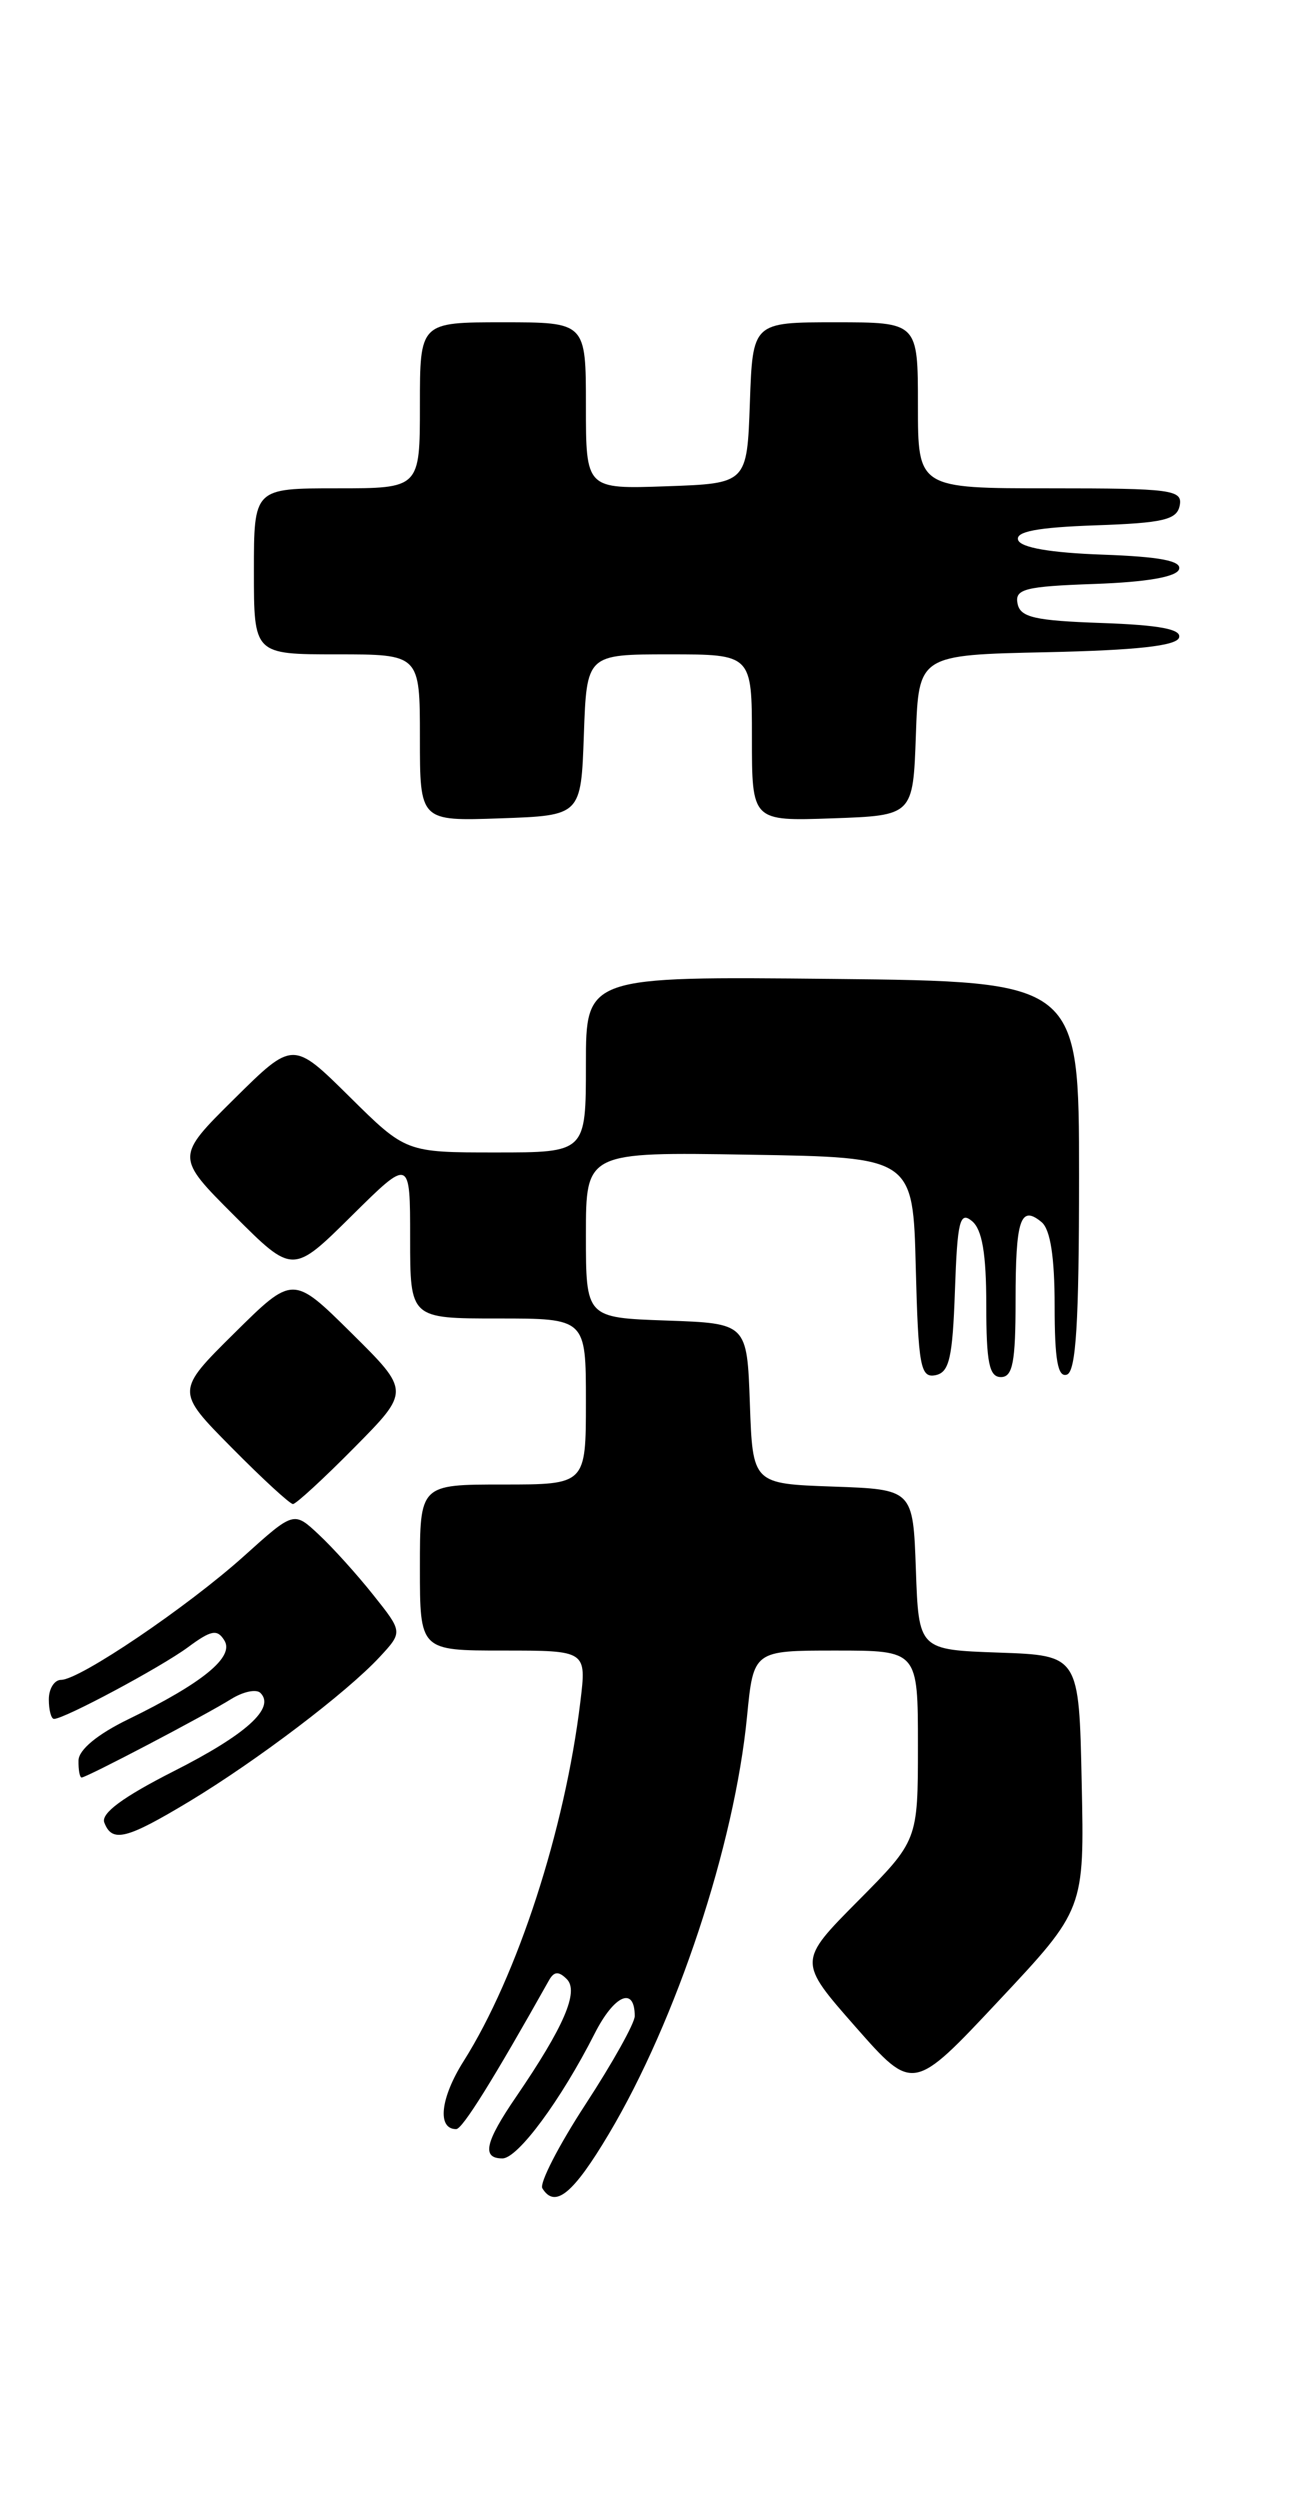 <?xml version="1.0" encoding="UTF-8" standalone="no"?>
<!DOCTYPE svg PUBLIC "-//W3C//DTD SVG 1.1//EN" "http://www.w3.org/Graphics/SVG/1.1/DTD/svg11.dtd" >
<svg xmlns="http://www.w3.org/2000/svg" xmlns:xlink="http://www.w3.org/1999/xlink" version="1.1" viewBox="0 0 132 256">
 <g >
 <path fill="currentColor"
d=" M 62.35 218.49 C 69.28 206.85 75.22 188.92 76.50 175.75 C 77.16 169.00 77.16 169.00 85.58 169.00 C 94.00 169.00 94.00 169.00 94.00 178.72 C 94.00 188.45 94.00 188.45 87.86 194.64 C 81.72 200.83 81.72 200.83 87.61 207.53 C 93.50 214.22 93.50 214.22 102.27 204.86 C 111.05 195.50 111.05 195.50 110.77 182.50 C 110.50 169.50 110.50 169.50 102.29 169.21 C 94.08 168.92 94.08 168.92 93.79 160.71 C 93.50 152.50 93.50 152.50 85.29 152.21 C 77.08 151.92 77.08 151.92 76.79 143.71 C 76.50 135.50 76.50 135.50 68.25 135.21 C 60.00 134.92 60.00 134.92 60.00 126.44 C 60.00 117.95 60.00 117.95 76.75 118.23 C 93.50 118.50 93.50 118.50 93.78 129.82 C 94.04 139.89 94.26 141.10 95.78 140.81 C 97.21 140.53 97.55 139.08 97.79 132.15 C 98.04 124.99 98.29 123.99 99.54 125.03 C 100.58 125.89 101.00 128.38 101.00 133.62 C 101.00 139.51 101.30 141.00 102.50 141.00 C 103.71 141.00 104.00 139.46 104.00 133.17 C 104.00 124.85 104.50 123.34 106.66 125.13 C 107.56 125.88 108.00 128.68 108.00 133.71 C 108.00 139.23 108.32 141.06 109.25 140.75 C 110.19 140.44 110.50 135.46 110.50 120.42 C 110.50 100.50 110.50 100.50 85.25 100.23 C 60.00 99.97 60.00 99.97 60.00 108.98 C 60.00 118.00 60.00 118.00 50.78 118.00 C 41.56 118.00 41.56 118.00 35.78 112.28 C 30.00 106.56 30.00 106.56 23.99 112.51 C 17.98 118.46 17.98 118.46 23.98 124.46 C 29.98 130.46 29.98 130.46 35.99 124.51 C 42.00 118.56 42.00 118.56 42.00 126.78 C 42.00 135.00 42.00 135.00 51.00 135.00 C 60.00 135.00 60.00 135.00 60.00 143.50 C 60.00 152.00 60.00 152.00 51.50 152.00 C 43.00 152.00 43.00 152.00 43.00 160.50 C 43.00 169.00 43.00 169.00 51.53 169.00 C 60.07 169.00 60.07 169.00 59.43 174.25 C 57.85 187.34 52.99 202.30 47.49 211.02 C 45.09 214.81 44.74 218.01 46.72 218.00 C 47.36 217.99 50.49 212.97 56.21 202.78 C 56.73 201.84 57.21 201.81 58.04 202.64 C 59.31 203.91 57.75 207.52 52.86 214.68 C 49.67 219.34 49.30 221.00 51.45 221.00 C 53.03 221.00 57.44 215.03 60.90 208.21 C 62.91 204.25 65.00 203.34 65.00 206.43 C 65.00 207.15 62.74 211.20 59.98 215.43 C 57.22 219.66 55.22 223.55 55.54 224.06 C 56.83 226.16 58.69 224.64 62.35 218.49 Z  M 19.42 184.43 C 26.34 180.25 35.49 173.31 38.88 169.66 C 41.25 167.10 41.25 167.10 38.22 163.30 C 36.56 161.21 34.05 158.43 32.64 157.12 C 30.09 154.73 30.09 154.73 24.97 159.34 C 19.18 164.54 8.16 172.00 6.26 172.00 C 5.57 172.00 5.00 172.90 5.00 174.00 C 5.00 175.10 5.24 176.00 5.53 176.00 C 6.59 176.00 16.47 170.71 19.25 168.66 C 21.63 166.90 22.25 166.78 22.98 167.97 C 24.02 169.65 20.78 172.31 13.13 176.04 C 9.98 177.57 8.06 179.16 8.04 180.25 C 8.02 181.21 8.16 182.00 8.36 182.00 C 8.87 182.00 21.07 175.60 23.70 173.95 C 24.92 173.20 26.25 172.92 26.67 173.34 C 28.22 174.88 25.21 177.60 17.78 181.36 C 12.58 184.00 10.32 185.67 10.68 186.61 C 11.48 188.70 12.94 188.33 19.42 184.43 Z  M 36.28 148.22 C 42.00 142.44 42.00 142.44 36.00 136.50 C 30.00 130.56 30.00 130.56 24.00 136.50 C 18.00 142.44 18.00 142.44 23.72 148.22 C 26.86 151.40 29.69 154.00 30.00 154.00 C 30.31 154.00 33.14 151.40 36.28 148.22 Z  M 59.79 75.25 C 60.08 67.00 60.08 67.00 68.54 67.00 C 77.00 67.00 77.00 67.00 77.00 75.54 C 77.00 84.08 77.00 84.08 85.25 83.79 C 93.50 83.50 93.50 83.50 93.79 75.28 C 94.08 67.06 94.08 67.06 107.21 66.78 C 116.37 66.58 120.46 66.13 120.74 65.29 C 121.02 64.43 118.78 64.00 112.83 63.79 C 105.93 63.55 104.47 63.21 104.20 61.79 C 103.91 60.31 104.96 60.04 112.10 59.79 C 117.43 59.60 120.48 59.07 120.74 58.29 C 121.03 57.43 118.79 57.00 112.90 56.79 C 107.57 56.60 104.52 56.07 104.26 55.29 C 103.97 54.43 106.22 54.00 112.17 53.79 C 119.15 53.55 120.53 53.22 120.81 51.75 C 121.12 50.15 119.96 50.00 107.57 50.00 C 94.00 50.00 94.00 50.00 94.00 41.50 C 94.00 33.00 94.00 33.00 85.54 33.00 C 77.08 33.00 77.08 33.00 76.79 41.25 C 76.50 49.50 76.50 49.50 68.25 49.79 C 60.00 50.08 60.00 50.08 60.00 41.54 C 60.00 33.00 60.00 33.00 51.50 33.00 C 43.00 33.00 43.00 33.00 43.00 41.50 C 43.00 50.00 43.00 50.00 34.50 50.00 C 26.00 50.00 26.00 50.00 26.00 58.50 C 26.00 67.00 26.00 67.00 34.50 67.00 C 43.00 67.00 43.00 67.00 43.00 75.54 C 43.00 84.08 43.00 84.08 51.25 83.79 C 59.50 83.50 59.50 83.50 59.79 75.25 Z "/>
</g>
</svg>